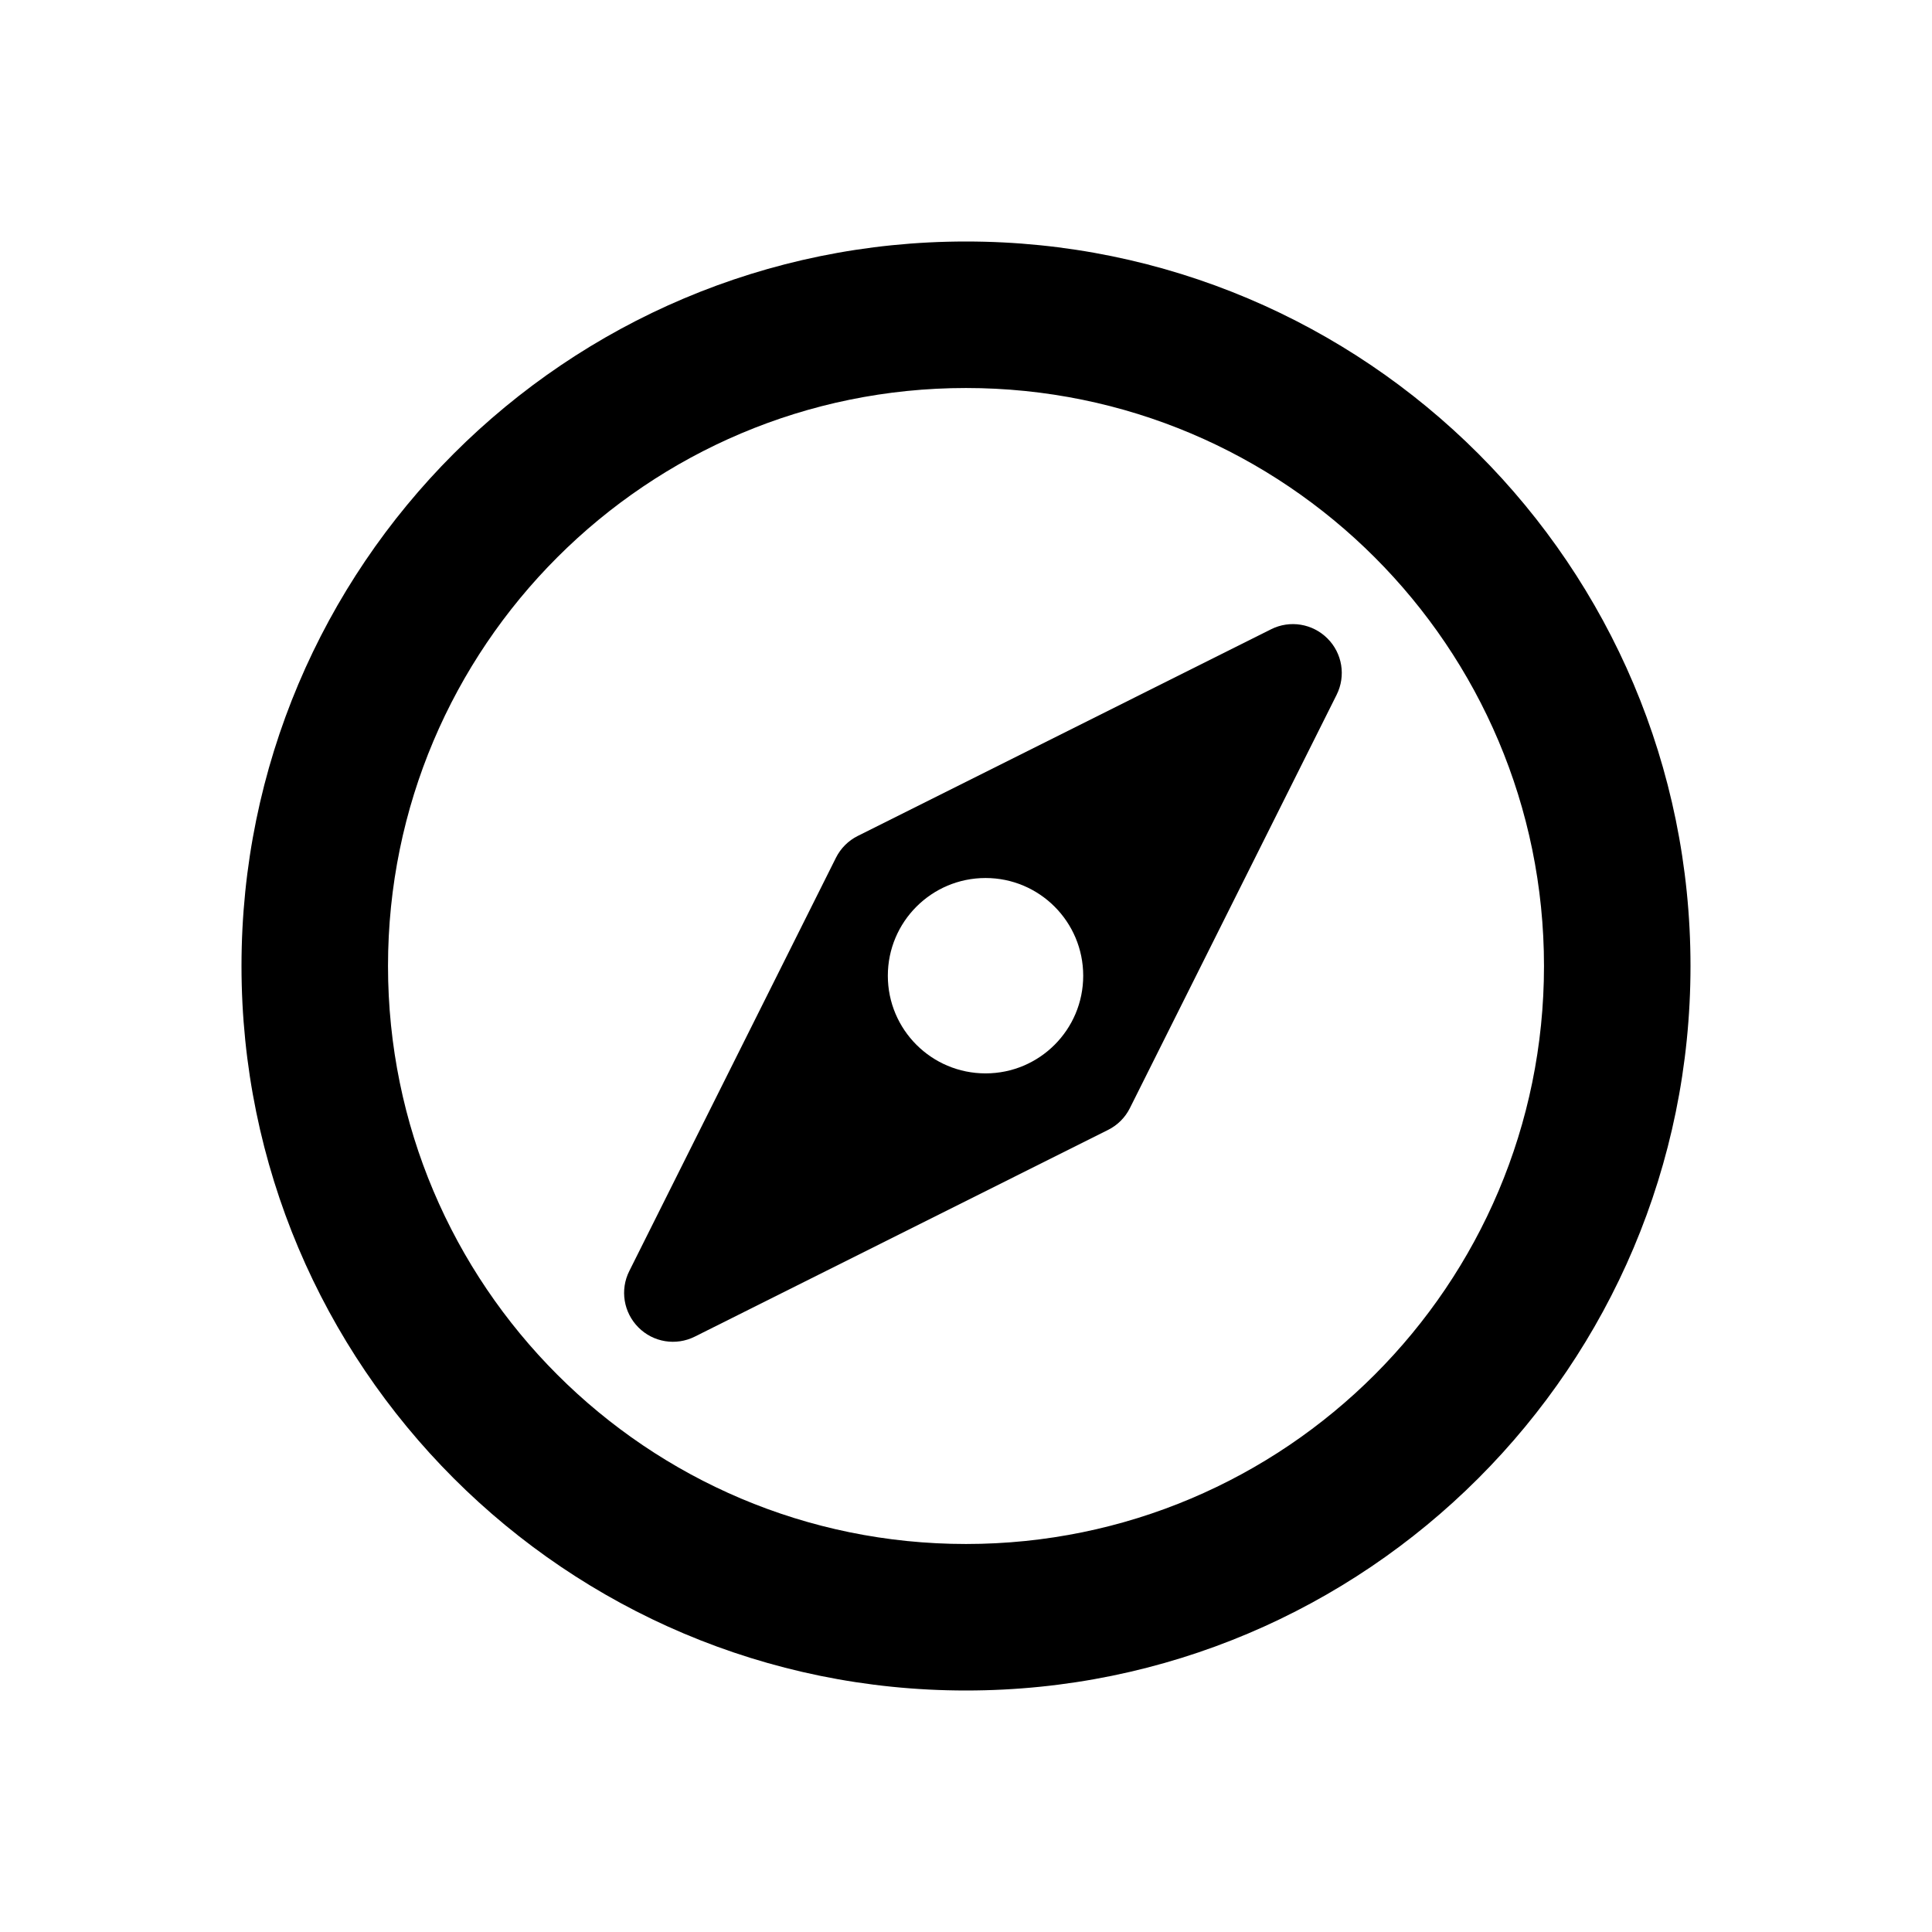 <svg width="24" height="24" viewBox="0 0 24 24" fill="none" xmlns="http://www.w3.org/2000/svg">
<path fill-rule="evenodd" clip-rule="evenodd" d="M16.604 8.631C16.721 8.397 16.675 8.115 16.49 7.931C16.305 7.746 16.023 7.7 15.79 7.817L10.656 10.384C10.538 10.443 10.443 10.538 10.384 10.656L7.817 15.79C7.7 16.023 7.746 16.305 7.931 16.49C8.115 16.675 8.397 16.721 8.631 16.604L13.765 14.036C13.882 13.978 13.978 13.882 14.036 13.765L16.604 8.631ZM12.243 13.334C12.913 13.334 13.456 12.791 13.456 12.121C13.456 11.451 12.913 10.907 12.243 10.907C11.572 10.907 11.029 11.451 11.029 12.121C11.029 12.791 11.572 13.334 12.243 13.334Z" fill="black"/>
<path fill-rule="evenodd" clip-rule="evenodd" d="M3 12C3 7.029 7.029 3 12 3C16.971 3 21 7.029 21 12C21 16.971 16.971 21 12 21C7.029 21 3 16.971 3 12ZM12 4.82C8.035 4.82 4.82 8.035 4.82 12C4.82 15.965 8.035 19.18 12 19.18C15.965 19.18 19.18 15.965 19.18 12C19.18 8.035 15.965 4.82 12 4.82Z" fill="black"/>
</svg>
